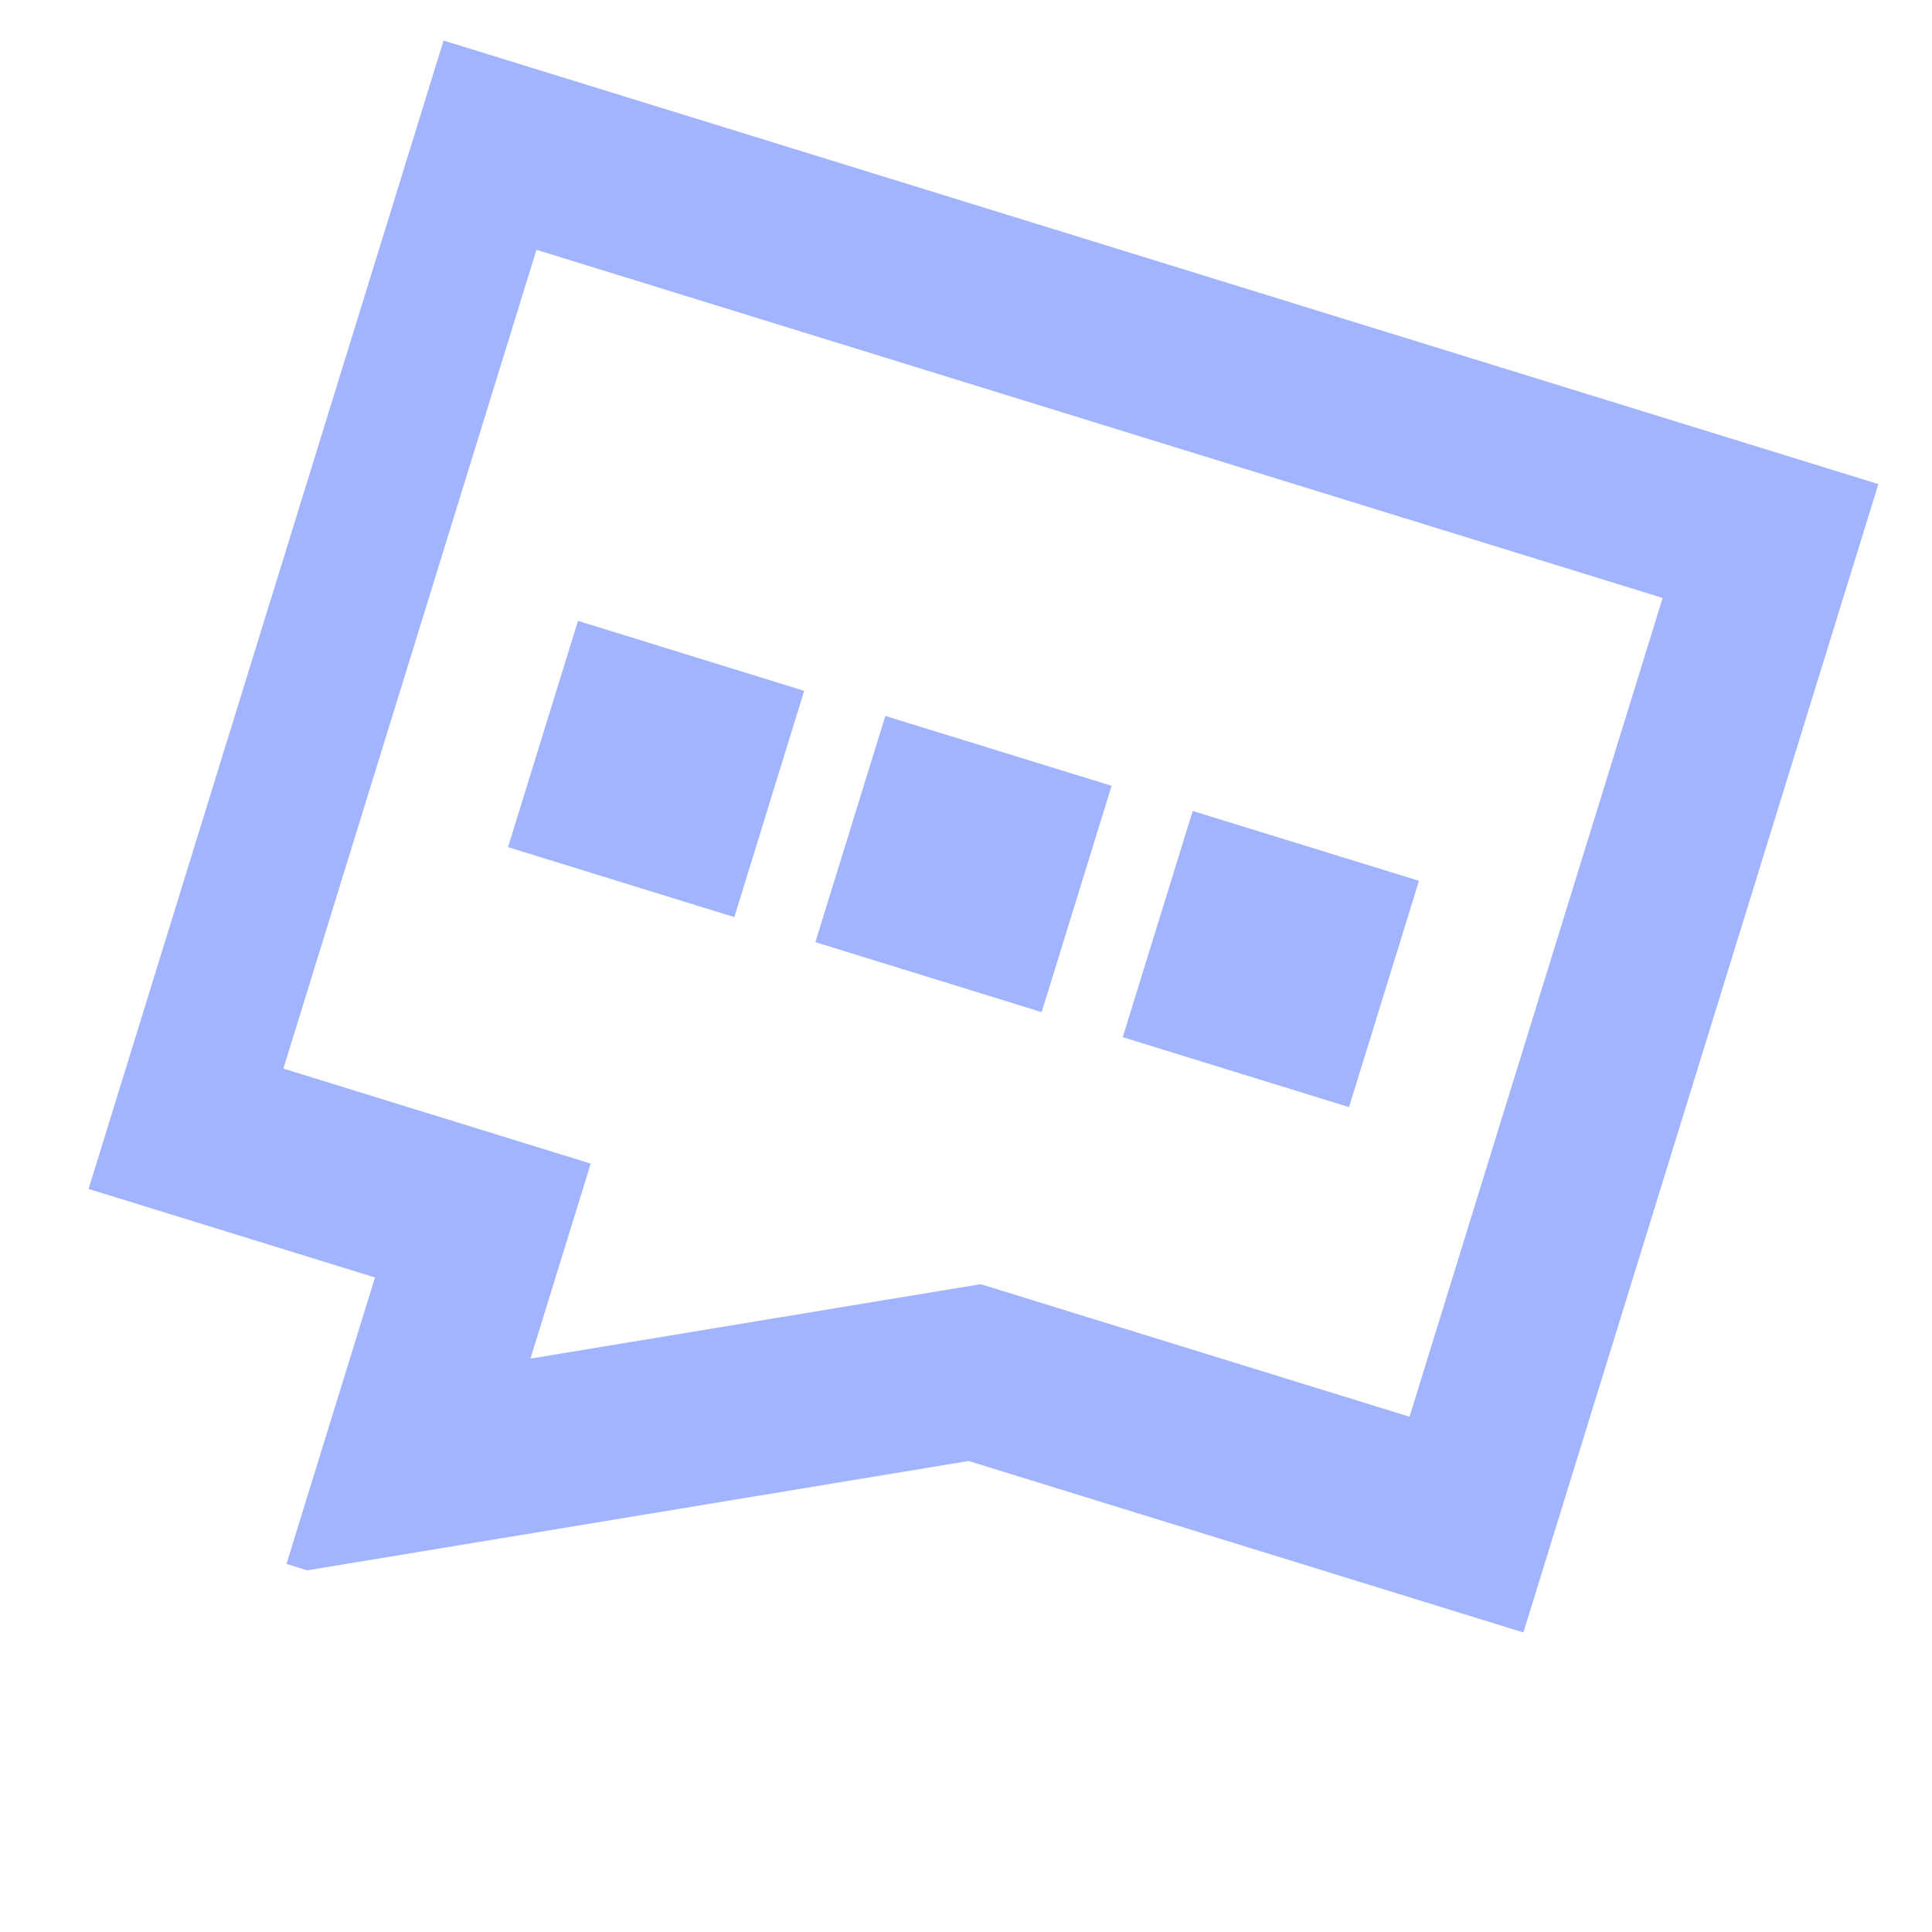 <svg width="56" height="56" viewBox="0 0 56 56" fill="none" xmlns="http://www.w3.org/2000/svg">
<g clip-path="url(#clip0_389_4)">
<path d="M13.9 4.114L51.319 15.682L42.506 44.191L28.251 39.785L11.793 42.506L13.996 35.378L5.087 32.624L13.9 4.114ZM18.403 21.123L20.184 21.674L19.634 23.456L17.852 22.905L18.403 21.123ZM27.312 23.878L29.094 24.428L28.543 26.21L26.761 25.659L27.312 23.878ZM36.221 26.632L38.003 27.182L37.452 28.964L35.67 28.413L36.221 26.632Z" stroke="#A3B4FF" stroke-width="5"/>
</g>
<defs>
<clipPath id="clip0_389_4">
<rect width="44.761" height="44.761" fill="white" transform="translate(13.22) rotate(17.178)"/>
</clipPath>
</defs>
</svg>
